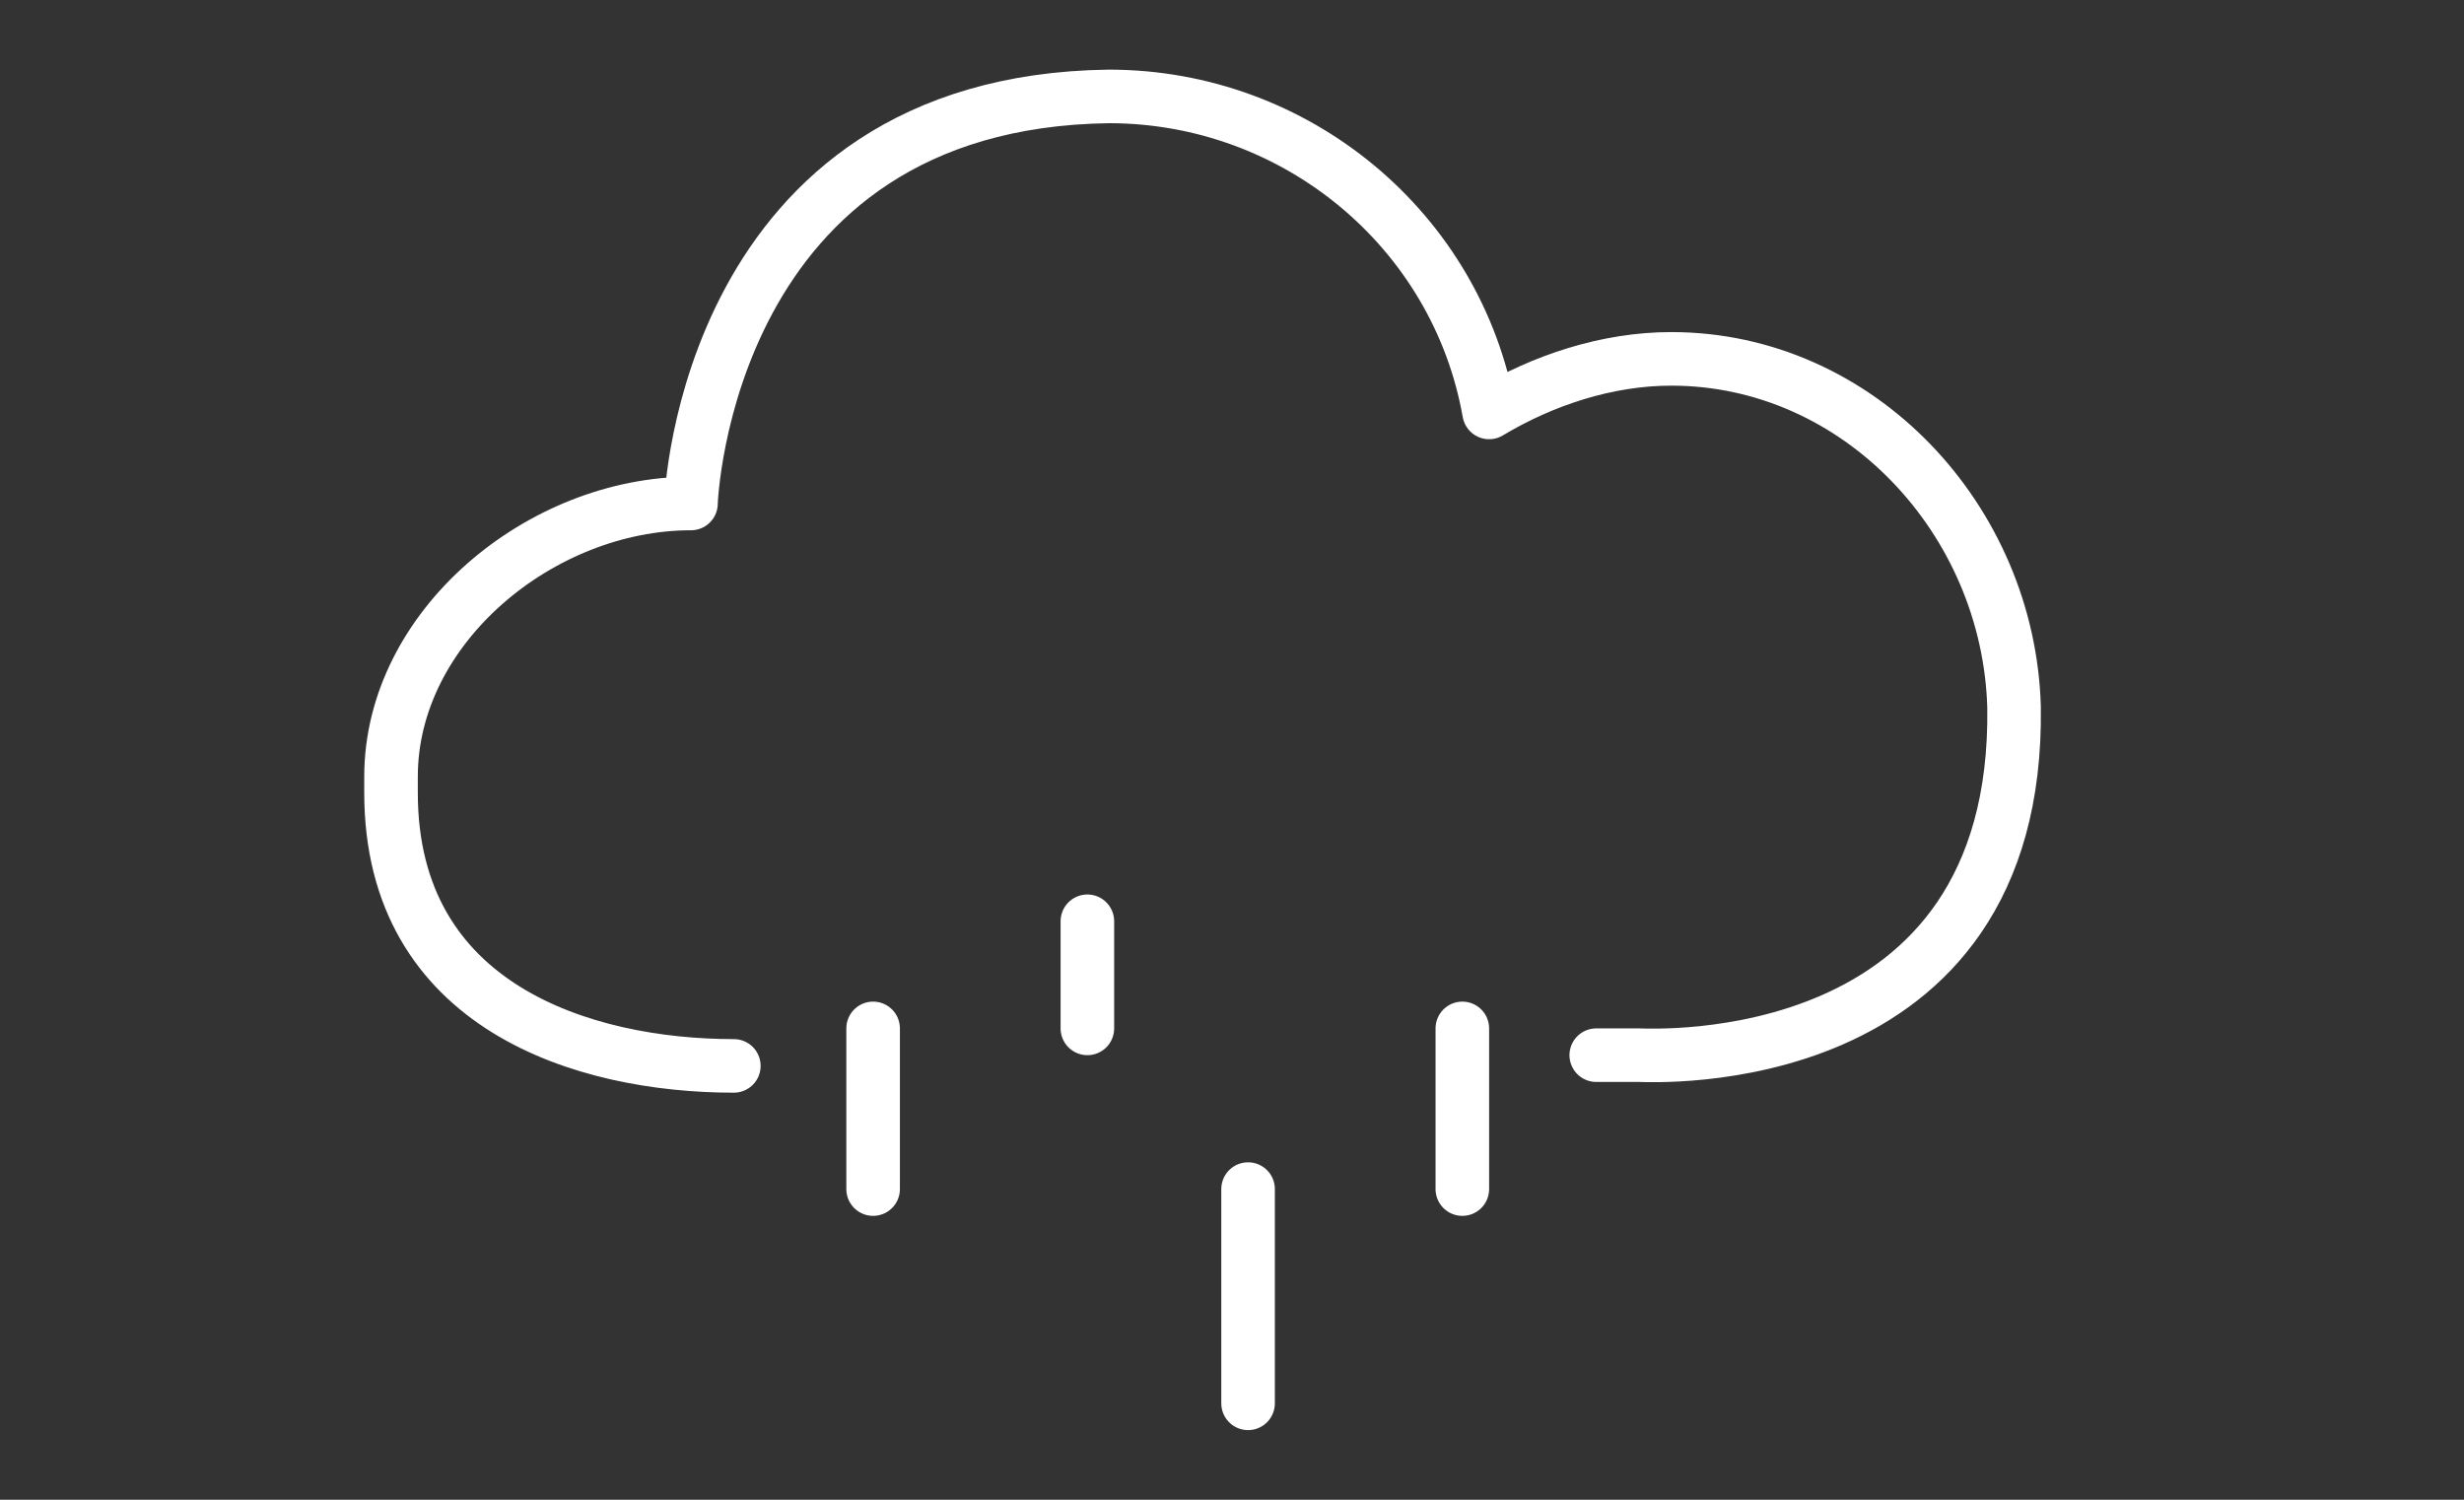 <svg xmlns="http://www.w3.org/2000/svg" width="46" height="28" viewBox="0 0 46 28"><rect x="0" y="0" width="46" height="28" fill="#333333" stroke="none"/><path fill="none" stroke="#FFF" stroke-linecap="round" stroke-linejoin="round" stroke-miterlimit="10" d="M29.8 19.7h.8c.2 0 7.1.4 7-6.5-.1-3.5-2.9-6.5-6.4-6.5-1.2 0-2.4.4-3.4 1-.6-3.4-3.6-5.9-7.1-5.9-7.5.1-7.8 7.5-7.8 7.6-2.8 0-5.6 2.3-5.6 5.1v.3c0 4 3.6 5.1 6.4 5.1"/><path fill="none" stroke="#FFF" stroke-linecap="round" stroke-miterlimit="10" d="M16.3 19.2v3m4-5v2m7 0v3m-4 0v4"/></svg>